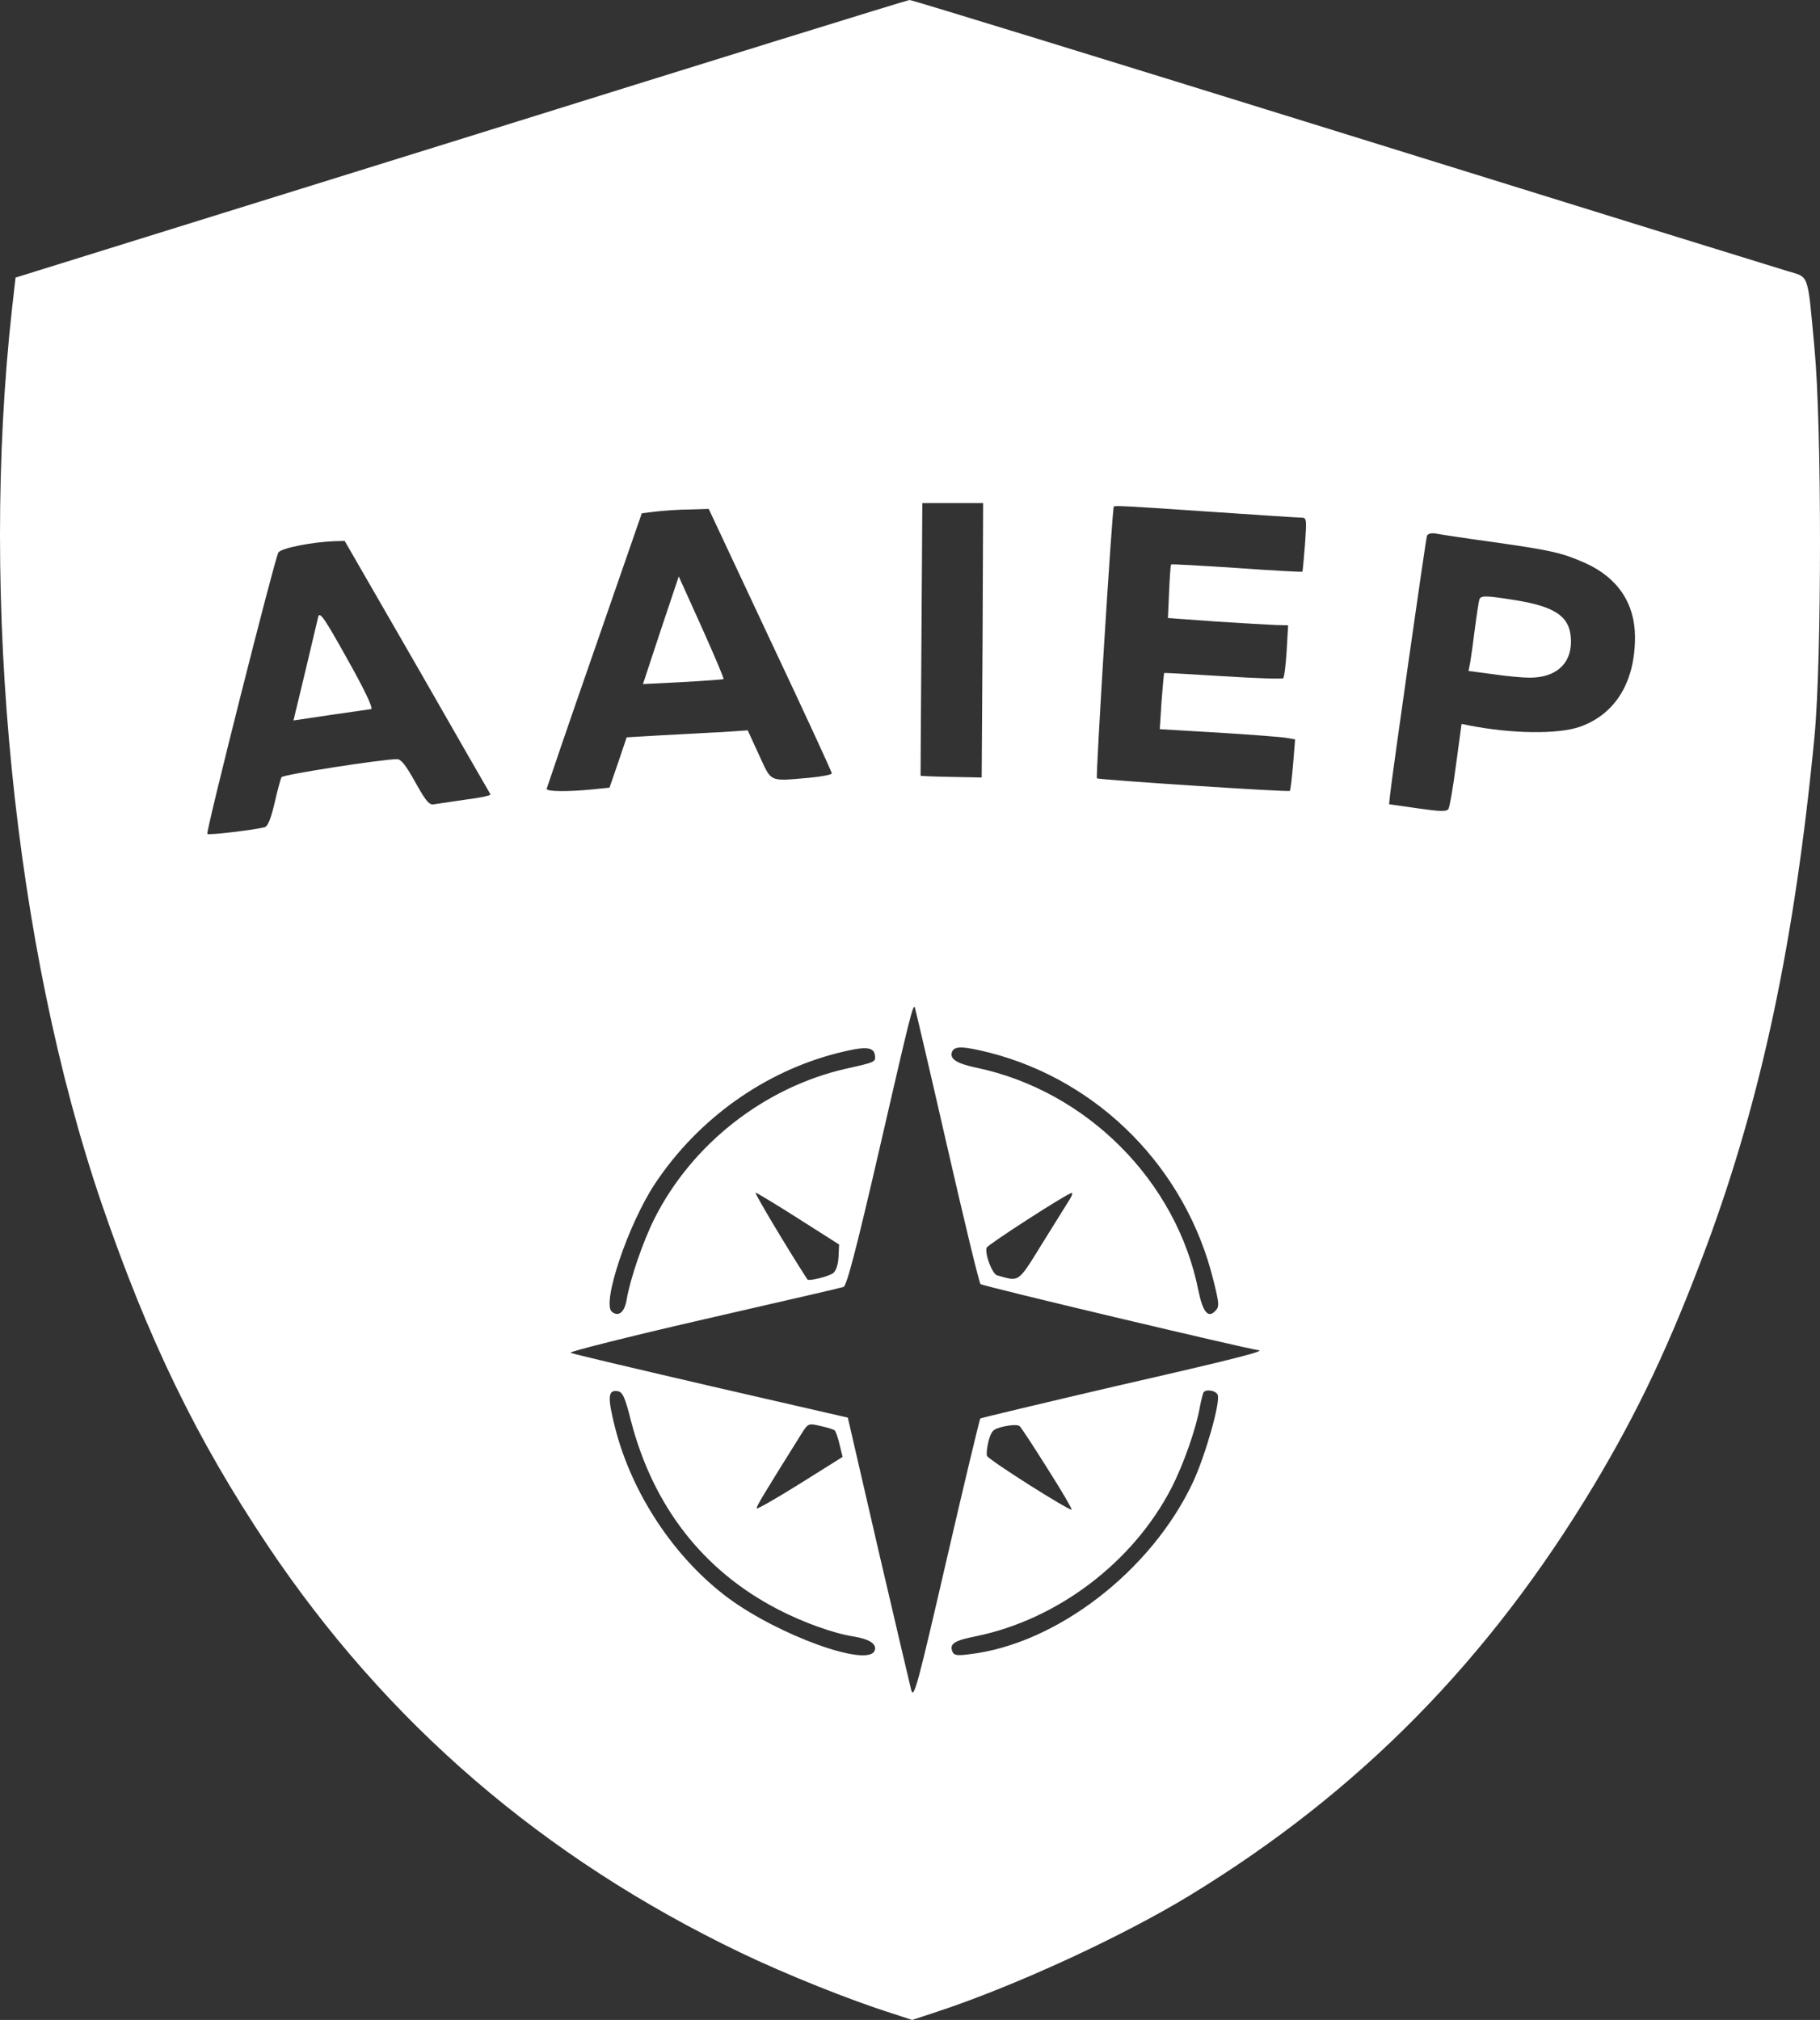 <?xml version="1.0" encoding="UTF-8" standalone="no"?>
<svg
   version="1.0"
   width="625.422pt"
   height="694.2pt"
   viewBox="0 0 625.422 694.2"
   preserveAspectRatio="xMidYMid"
   id="svg5"
   sodipodi:docname="logo_fill_emblem_light.svg"
   inkscape:version="1.3 (0e150ed, 2023-07-21)"
   xmlns:inkscape="http://www.inkscape.org/namespaces/inkscape"
   xmlns:sodipodi="http://sodipodi.sourceforge.net/DTD/sodipodi-0.dtd"
   xmlns="http://www.w3.org/2000/svg"
   xmlns:svg="http://www.w3.org/2000/svg">
  <rect x="0" y="0" width="625.422" height="694.2" fill="#333333" stroke="none"/>
  <defs
     id="defs5" />
  <sodipodi:namedview
     id="namedview5"
     pagecolor="#ffffff"
     bordercolor="#000000"
     borderopacity="0.25"
     inkscape:showpageshadow="2"
     inkscape:pageopacity="0.0"
     inkscape:pagecheckerboard="0"
     inkscape:deskcolor="#d1d1d1"
     inkscape:document-units="pt"
     inkscape:zoom="0.73830735"
     inkscape:cx="409.72097"
     inkscape:cy="483.53846"
     inkscape:window-width="1392"
     inkscape:window-height="999"
     inkscape:window-x="0"
     inkscape:window-y="25"
     inkscape:window-maximized="0"
     inkscape:current-layer="g5" />
  <g
     transform="matrix(0.1,0,0,-0.1,-101.153,811.9)"
     fill="#000000"
     stroke="none"
     id="g5"
     style="fill:#ffffff;fill-opacity:1">
    <path
       d="m 2595,7641 -1530,-476 -12,-105 c -112,-1008 7,-2195 307,-3075 161,-470 327,-812 571,-1177 408,-609 946,-1073 1624,-1399 156,-75 378,-164 521,-209 l 70,-23 85,28 c 267,88 636,258 869,400 582,355 1027,807 1389,1410 153,256 261,484 386,819 190,512 304,1050 372,1756 25,265 25,1063 0,1330 -25,268 -17,244 -95,268 -37,11 -728,225 -1535,476 -808,251 -1474,456 -1480,455 -7,0 -700,-215 -1542,-478 z m 1793,-1722 -3,-472 -105,2 c -57,1 -105,3 -105,4 0,1 1,212 3,470 l 3,467 h 105 104 z m 787,441 c 160,-11 299,-20 309,-20 18,0 18,-6 12,-92 -4,-51 -8,-93 -9,-94 -1,-1 -102,4 -225,13 -123,8 -225,14 -226,12 -2,-2 -5,-44 -7,-94 l -4,-90 165,-12 c 91,-6 184,-11 206,-12 l 42,-1 -5,-87 c -3,-49 -8,-91 -12,-95 -3,-3 -96,0 -206,7 -110,7 -201,12 -203,11 -1,-2 -5,-46 -9,-98 l -6,-95 204,-12 c 112,-7 217,-15 232,-18 l 29,-5 -7,-86 c -4,-48 -9,-89 -11,-91 -4,-5 -654,38 -663,43 -5,3 52,923 58,934 2,4 45,2 336,-18 z M 3658,5920 c 117,-248 212,-454 212,-459 0,-4 -34,-11 -77,-15 -141,-12 -129,-17 -173,78 l -39,85 -88,-6 c -48,-2 -142,-8 -208,-11 l -120,-7 -29,-86 -30,-87 -59,-6 c -81,-8 -157,-8 -157,2 1,4 74,219 164,477 l 163,470 49,6 c 27,3 79,7 115,7 l 66,2 z m 2492,335 c 196,-28 229,-36 309,-71 111,-50 171,-138 171,-255 0,-155 -68,-265 -190,-308 -77,-26 -232,-24 -381,5 l -25,5 -19,-140 c -10,-77 -22,-146 -26,-152 -6,-10 -29,-9 -106,2 l -98,14 3,30 c 7,67 123,881 127,892 3,8 15,11 32,8 15,-3 107,-17 203,-30 z M 2445,5828 c 136,-238 250,-436 252,-439 1,-4 -36,-12 -85,-18 -48,-7 -96,-14 -108,-16 -17,-4 -28,9 -65,75 -32,58 -49,80 -63,80 -50,0 -392,-53 -397,-62 -3,-5 -14,-45 -24,-89 -12,-52 -23,-80 -34,-83 -34,-9 -192,-28 -197,-23 -6,6 231,944 244,967 9,15 114,36 192,39 l 36,1 z M 4265,4185 c 59,-258 111,-474 116,-479 6,-7 917,-223 954,-227 30,-2 -74,-29 -490,-124 -253,-59 -462,-109 -465,-111 -2,-3 -55,-222 -116,-487 -99,-429 -112,-478 -121,-447 -5,19 -56,238 -114,486 l -104,451 -470,108 c -258,60 -476,111 -483,115 -7,3 198,55 455,114 257,59 475,109 483,112 11,3 44,129 124,476 104,452 114,493 121,486 1,-2 51,-214 110,-473 z m -247,308 c 3,-24 3,-24 -100,-47 -280,-64 -529,-259 -658,-516 -39,-78 -83,-206 -95,-277 -7,-44 -28,-61 -51,-42 -35,29 56,301 149,441 148,222 375,384 627,448 94,24 124,22 128,-7 z m 395,8 c 377,-97 674,-399 768,-781 21,-84 21,-92 6,-107 -24,-25 -42,-3 -57,69 -74,377 -384,689 -765,768 -66,14 -91,30 -82,54 8,21 38,20 130,-3 z m -658,-570 140,-89 -2,-43 c -1,-26 -9,-48 -18,-55 -15,-12 -85,-29 -89,-22 -70,108 -183,298 -178,298 4,0 70,-40 147,-89 z m 933,67 c -8,-13 -50,-80 -94,-151 -86,-139 -78,-133 -156,-111 -17,5 -43,74 -36,95 3,10 277,187 292,188 4,1 2,-9 -6,-21 z M 3180,3235 c 76,-292 247,-513 503,-646 88,-46 195,-84 261,-94 55,-9 82,-26 73,-49 -23,-58 -328,52 -503,181 -185,138 -331,358 -389,586 -26,104 -25,130 9,125 17,-3 25,-19 46,-103 z m 2016,90 c 10,-25 -43,-210 -85,-300 -143,-305 -469,-556 -767,-591 -45,-6 -55,-4 -60,10 -10,26 7,37 83,52 280,58 538,254 670,509 41,80 85,204 98,280 4,22 10,43 12,48 7,13 43,8 49,-8 z M 3881,3202 c 3,-4 11,-26 16,-49 l 10,-41 -145,-91 c -80,-50 -148,-89 -150,-86 -4,3 24,49 154,257 23,36 24,36 66,26 24,-5 46,-12 49,-16 z m 730,-130 c 48,-75 85,-139 83,-141 -6,-6 -286,171 -291,185 -2,6 0,30 6,52 10,35 15,40 54,49 24,5 46,6 52,1 6,-5 49,-71 96,-146 z"
       id="path2"
       style="fill:#ffffff;fill-opacity:1" />
    <path
       d="m 3282,5953 -61,-185 137,7 c 75,4 139,9 140,10 2,2 -32,82 -75,178 l -79,175 z"
       id="path3"
       style="fill:#ffffff;fill-opacity:1" />
    <path
       d="m 6095,6058 c -2,-7 -9,-51 -15,-98 -6,-47 -13,-99 -16,-116 l -6,-31 84,-11 c 46,-7 102,-12 126,-12 89,0 142,46 142,124 0,83 -48,119 -189,142 -106,17 -121,17 -126,2 z"
       id="path4"
       style="fill:#ffffff;fill-opacity:1" />
    <path
       d="m 2105,5999 c -3,-13 -21,-89 -40,-169 -19,-80 -37,-154 -40,-166 l -5,-21 128,19 c 70,10 133,19 139,20 8,2 -24,69 -82,172 -78,140 -95,165 -100,145 z"
       id="path5"
       style="fill:#ffffff;fill-opacity:1" />
  </g>
</svg>
